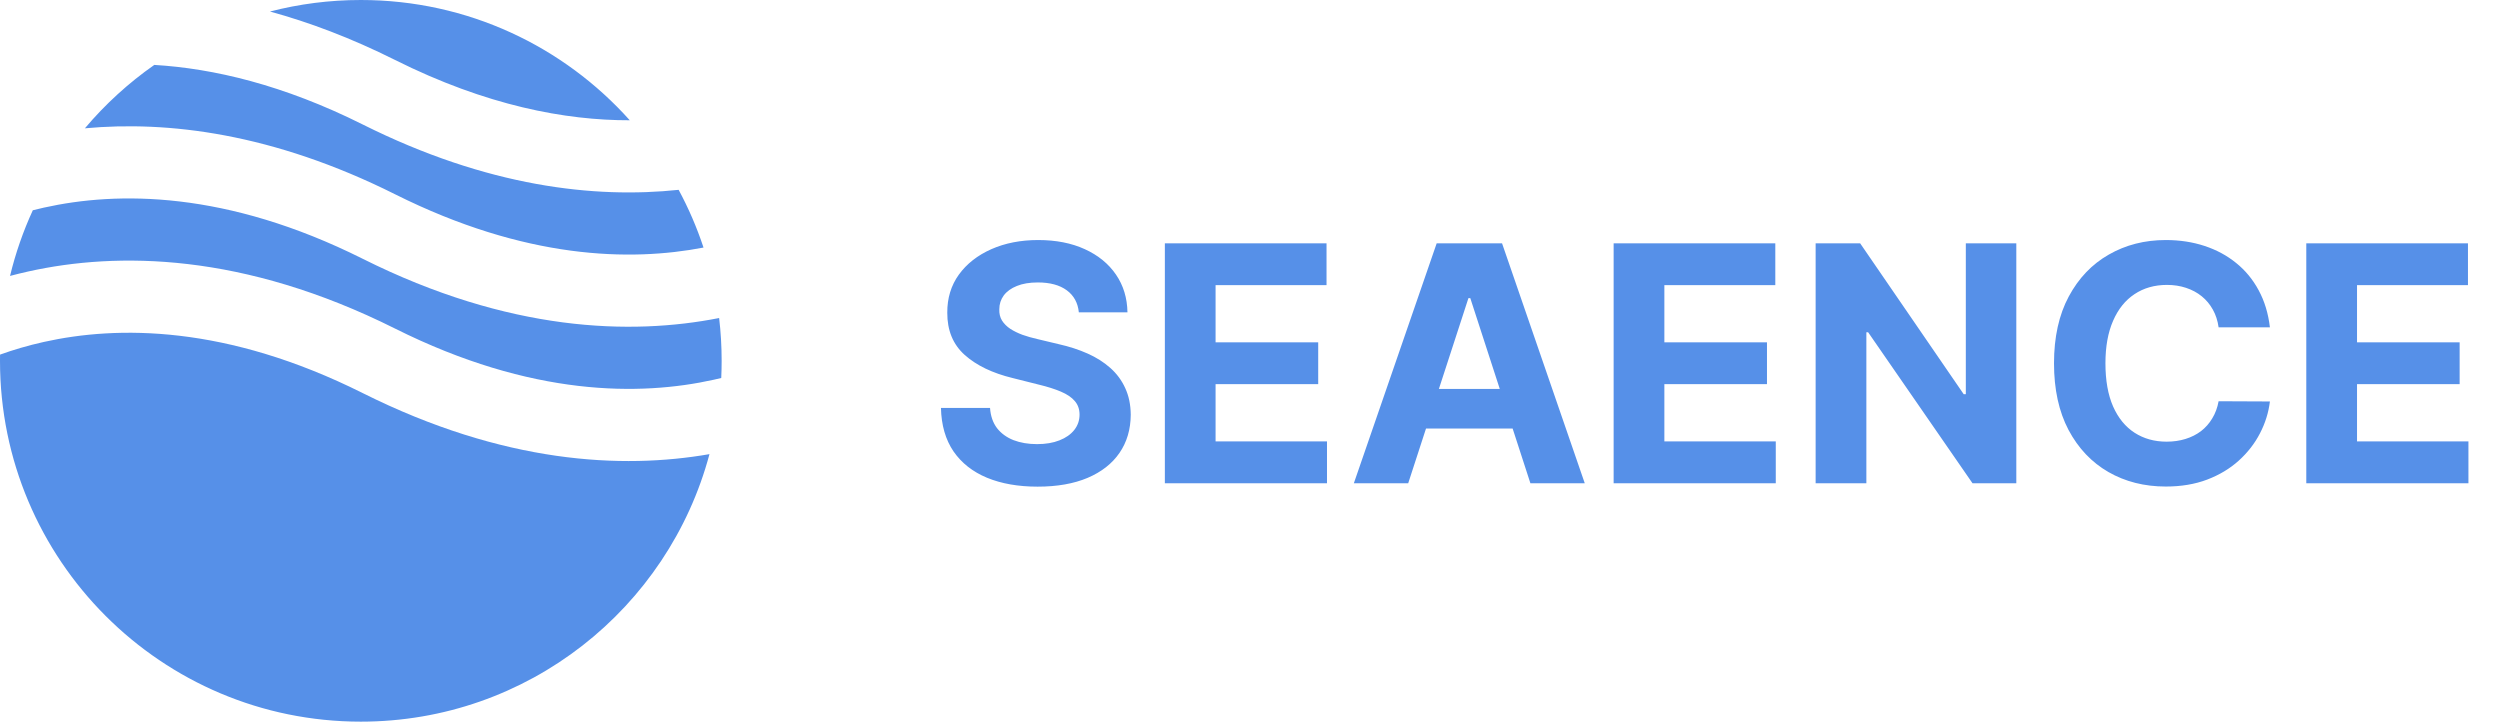 <svg width="194" height="56" viewBox="0 0 194 56" fill="none" xmlns="http://www.w3.org/2000/svg">
<g clip-path="url(#clip0_1533_1300)">
<path fill-rule="evenodd" clip-rule="evenodd" d="M11.974 5.037C9.971 6.438 8.16 8.093 6.587 9.957C13.012 9.361 21.175 10.335 30.652 15.073C40.772 20.133 48.921 20.304 54.593 19.21C54.078 17.652 53.43 16.155 52.663 14.731C46.171 15.416 37.848 14.51 28.148 9.66C21.988 6.58 16.559 5.312 11.974 5.037ZM48.87 9.333C43.743 3.605 36.293 0 28 0C25.565 0 23.202 0.311 20.949 0.895C24 1.728 27.241 2.946 30.652 4.651C37.754 8.202 43.885 9.345 48.87 9.333ZM55.805 24.679C48.954 26.032 39.492 25.754 28.148 20.082C17.542 14.779 9.101 14.846 3.407 16.111C3.114 16.176 2.827 16.245 2.547 16.316C1.801 17.938 1.206 19.642 0.779 21.412C1.235 21.291 1.706 21.175 2.193 21.067C9.099 19.532 18.858 19.598 30.652 25.495C41.258 30.798 49.699 30.732 55.393 29.466C55.588 29.423 55.78 29.378 55.969 29.332C55.99 28.891 56 28.447 56 28C56 26.877 55.934 25.768 55.805 24.679ZM55.055 35.241C48.27 36.427 39.084 35.972 28.148 30.504C17.542 25.201 9.101 25.268 3.407 26.533C2.144 26.814 1.007 27.156 0.004 27.517C0.001 27.678 0 27.839 0 28C0 43.464 12.536 56 28 56C40.96 56 51.863 47.195 55.055 35.241Z" fill="#5690E8"/>
<path d="M83.718 24.236C83.645 23.503 83.333 22.933 82.782 22.527C82.23 22.121 81.482 21.918 80.536 21.918C79.894 21.918 79.352 22.009 78.909 22.191C78.467 22.367 78.127 22.612 77.891 22.927C77.661 23.242 77.546 23.6 77.546 24C77.533 24.333 77.603 24.624 77.754 24.873C77.912 25.121 78.127 25.336 78.4 25.518C78.673 25.694 78.988 25.849 79.346 25.982C79.703 26.109 80.085 26.218 80.491 26.309L82.164 26.709C82.976 26.891 83.721 27.133 84.4 27.436C85.079 27.739 85.667 28.112 86.164 28.555C86.661 28.997 87.046 29.518 87.318 30.118C87.597 30.718 87.739 31.406 87.746 32.182C87.739 33.321 87.448 34.309 86.873 35.145C86.303 35.976 85.479 36.621 84.4 37.082C83.327 37.536 82.033 37.764 80.518 37.764C79.015 37.764 77.706 37.533 76.591 37.073C75.482 36.612 74.615 35.93 73.991 35.027C73.373 34.118 73.049 32.994 73.018 31.654H76.827C76.87 32.279 77.049 32.8 77.364 33.218C77.685 33.63 78.112 33.942 78.645 34.154C79.185 34.361 79.794 34.464 80.473 34.464C81.139 34.464 81.718 34.367 82.209 34.173C82.706 33.979 83.091 33.709 83.364 33.364C83.636 33.018 83.773 32.621 83.773 32.173C83.773 31.755 83.648 31.403 83.4 31.118C83.158 30.833 82.8 30.591 82.327 30.391C81.861 30.191 81.288 30.009 80.609 29.846L78.582 29.336C77.012 28.954 75.773 28.358 74.864 27.546C73.954 26.733 73.503 25.639 73.509 24.264C73.503 23.136 73.803 22.151 74.409 21.309C75.021 20.467 75.861 19.809 76.927 19.336C77.994 18.864 79.206 18.627 80.564 18.627C81.945 18.627 83.151 18.864 84.182 19.336C85.218 19.809 86.024 20.467 86.6 21.309C87.176 22.151 87.473 23.127 87.491 24.236H83.718ZM90.393 37.5V18.882H102.939V22.127H94.329V26.564H102.293V29.809H94.329V34.255H102.975V37.5H90.393ZM109.277 37.5H105.059L111.486 18.882H116.559L122.977 37.5H118.759L114.095 23.136H113.95L109.277 37.5ZM109.014 30.182H118.977V33.255H109.014V30.182ZM125.218 37.5V18.882H137.764V22.127H129.155V26.564H137.118V29.809H129.155V34.255H137.8V37.5H125.218ZM156.466 18.882V37.5H153.066L144.966 25.782H144.83V37.5H140.893V18.882H144.348L152.384 30.591H152.548V18.882H156.466ZM176.145 25.4H172.164C172.091 24.885 171.942 24.427 171.718 24.027C171.494 23.621 171.206 23.276 170.855 22.991C170.503 22.706 170.097 22.488 169.636 22.336C169.182 22.185 168.688 22.109 168.155 22.109C167.191 22.109 166.352 22.349 165.636 22.827C164.921 23.3 164.367 23.991 163.973 24.9C163.579 25.803 163.382 26.9 163.382 28.191C163.382 29.518 163.579 30.633 163.973 31.536C164.373 32.439 164.93 33.121 165.645 33.582C166.361 34.042 167.188 34.273 168.127 34.273C168.655 34.273 169.142 34.203 169.591 34.064C170.045 33.924 170.448 33.721 170.8 33.455C171.152 33.182 171.442 32.852 171.673 32.464C171.909 32.076 172.073 31.633 172.164 31.136L176.145 31.154C176.042 32.009 175.785 32.833 175.373 33.627C174.967 34.415 174.418 35.121 173.727 35.745C173.042 36.364 172.224 36.855 171.273 37.218C170.327 37.576 169.258 37.755 168.064 37.755C166.403 37.755 164.918 37.379 163.609 36.627C162.306 35.876 161.276 34.788 160.518 33.364C159.767 31.939 159.391 30.215 159.391 28.191C159.391 26.161 159.773 24.433 160.536 23.009C161.3 21.585 162.336 20.5 163.645 19.755C164.955 19.003 166.427 18.627 168.064 18.627C169.142 18.627 170.142 18.779 171.064 19.082C171.991 19.385 172.812 19.827 173.527 20.409C174.242 20.985 174.824 21.691 175.273 22.527C175.727 23.364 176.018 24.321 176.145 25.4ZM178.968 37.5V18.882H191.514V22.127H182.905V26.564H190.868V29.809H182.905V34.255H191.55V37.5H178.968Z" fill="#5690E8"/>
</g>
<defs>
<clipPath id="clip0_1533_1300">
<rect width="194" height="56" fill="white"/>
</clipPath>
</defs>
</svg>

